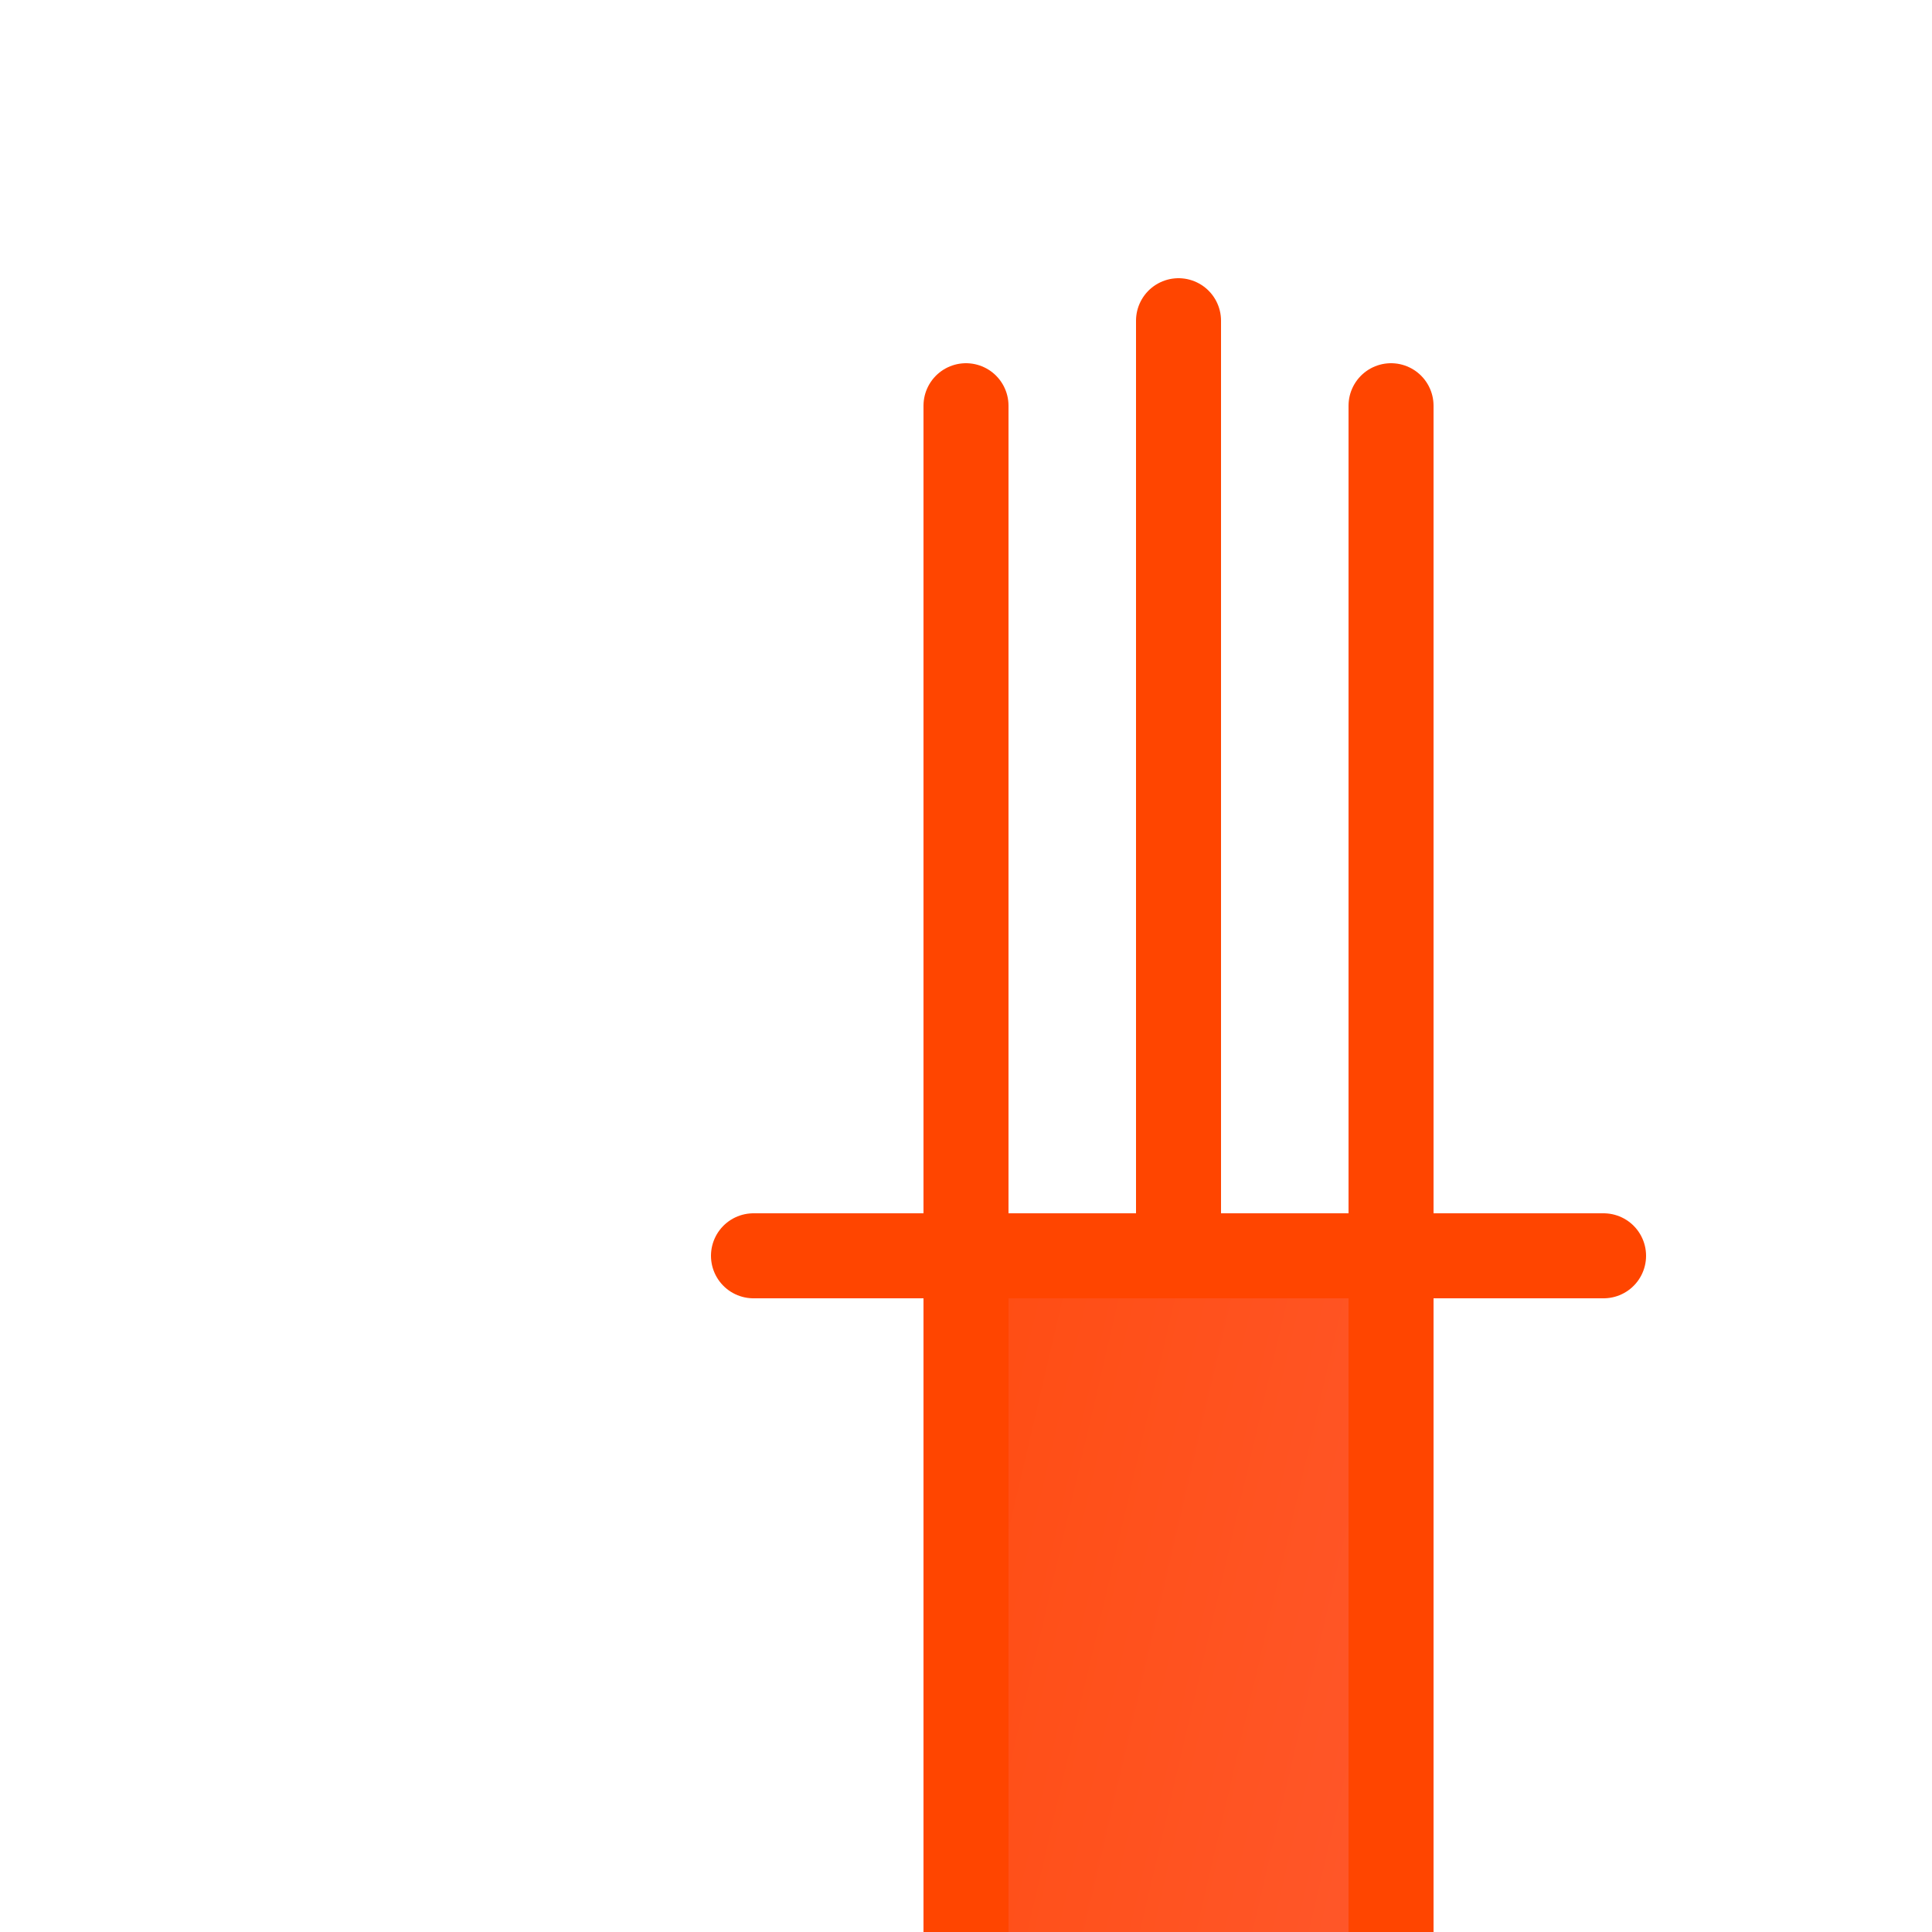 <?xml version="1.0" encoding="UTF-8"?>
<svg xmlns="http://www.w3.org/2000/svg" viewBox="0 0 100 100">
  <defs>
    <linearGradient id="orangeGradient" x1="0%" y1="0%" x2="100%" y2="100%">
      <stop offset="0%" style="stop-color:#FF4500;stop-opacity:1" />
      <stop offset="100%" style="stop-color:#FF6347;stop-opacity:1" />
    </linearGradient>
    <filter id="shadow" x="-10%" y="-10%" width="120%" height="120%">
      <feDropShadow dx="1" dy="1" stdDeviation="1" flood-color="#FF4500" flood-opacity="0.3"/>
    </filter>
  </defs>
  
  <!-- Elegant Fork -->
  <g transform="matrix(2.2,0,0,2.2,28,10)">
    <!-- Fork Shape -->
    <path d="M10 25 L10 85 
             L15 85 L15 88 L15 85
             L20 85 L20 25
             L25 25 L5 25
             M10 45 L20 45
             M10 8 L10 25
             M15 5 L15 25
             M20 8 L20 25
             M10 5 L10 8
             M15 3 L15 5
             M20 5 L20 8" 
          fill="url(#orangeGradient)"
          stroke="#FF4500" 
          stroke-width="2"
          stroke-linecap="round"
          stroke-linejoin="round" />
  </g>
</svg>
